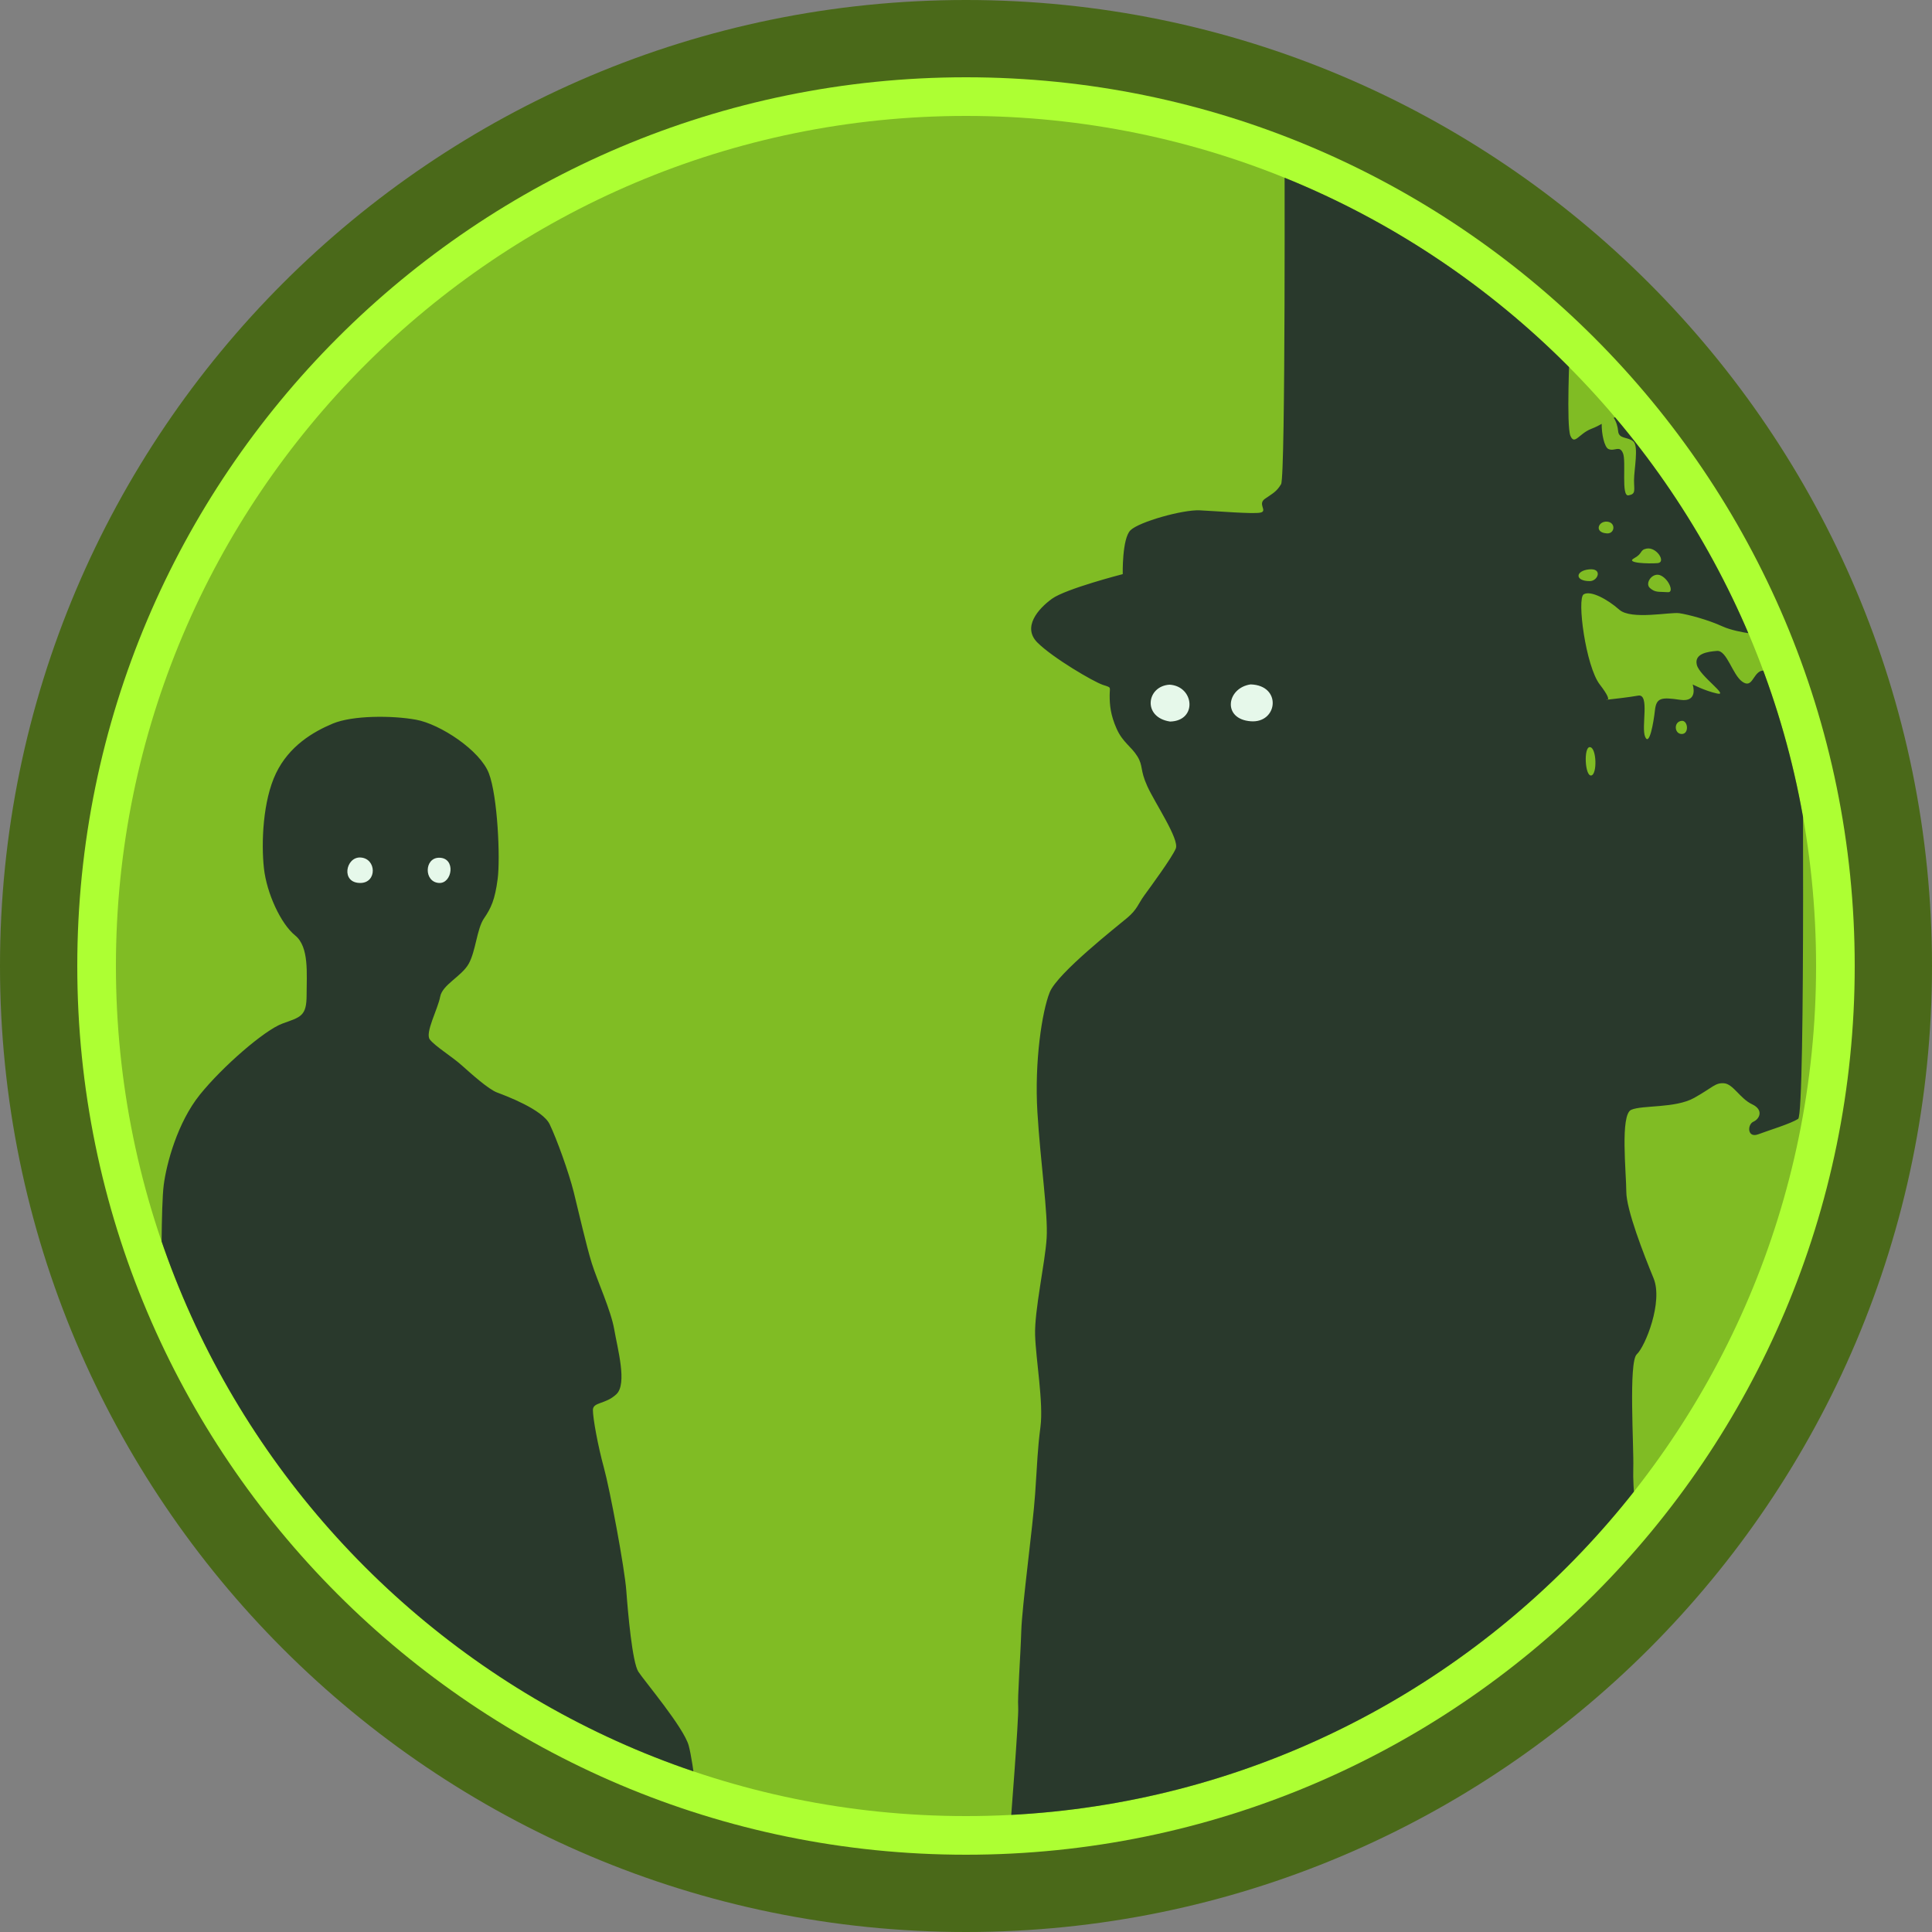<?xml version="1.0" encoding="UTF-8" standalone="no"?><!DOCTYPE svg PUBLIC "-//W3C//DTD SVG 1.1//EN" "http://www.w3.org/Graphics/SVG/1.1/DTD/svg11.dtd"><svg width="100%" height="100%" viewBox="0 0 150 150" version="1.1" xmlns="http://www.w3.org/2000/svg" xmlns:xlink="http://www.w3.org/1999/xlink" xml:space="preserve" xmlns:serif="http://www.serif.com/" style="fill-rule:evenodd;clip-rule:evenodd;stroke-linejoin:round;stroke-miterlimit:2;"><rect x="0" y="0" width="150" height="150" fill="#808080" stroke="none"/><path id="base" d="M150,75c0,-41.394 -33.606,-75 -75,-75c-41.394,0 -75,33.606 -75,75c0,41.394 33.606,75 75,75c41.394,0 75,-33.606 75,-75Z" style="fill:#4a6919;"/><path id="outline" d="M144,75c0,-38.082 -30.918,-69 -69,-69c-38.082,0 -69,30.918 -69,69c0,38.082 30.918,69 69,69c38.082,0 69,-30.918 69,-69Z" style="fill:#adff33;"/><path id="core" d="M141,75c0,-36.426 -29.574,-66 -66,-66c-36.426,0 -66,29.574 -66,66c0,36.426 29.574,66 66,66c36.426,0 66,-29.574 66,-66Z" style="fill:#80bc24;"/><clipPath id="_clip1"><path d="M141,75c0,-36.426 -29.574,-66 -66,-66c-36.426,0 -66,29.574 -66,66c0,36.426 29.574,66 66,66c36.426,0 66,-29.574 66,-66Z"/></clipPath><g clip-path="url(#_clip1)"><g id="watchers"><path d="M124.834,54.318c0.407,-0.044 1.598,-0.177 2.353,-0.31c0.922,-0.163 0.217,2.44 0.542,3.199c0.326,0.76 0.651,-1.084 0.76,-2.06c0.108,-0.976 0.488,-1.031 1.952,-0.814c1.464,0.217 0.976,-1.193 0.976,-1.193c-0,0 0.922,0.488 1.898,0.705c0.976,0.217 -1.356,-1.356 -1.573,-2.223c-0.217,-0.868 0.814,-1.031 1.573,-1.085c0.759,-0.054 1.193,1.844 1.952,2.386c0.76,0.543 0.814,-0.542 1.41,-0.813c0.597,-0.271 3.254,0.542 3.254,0.542c0,0 0.271,33.84 -0.325,34.219c-0.597,0.38 -2.224,0.868 -3.091,1.193c-0.868,0.326 -0.868,-0.759 -0.38,-0.976c0.488,-0.217 0.813,-0.922 -0.108,-1.355c-0.922,-0.434 -1.465,-1.573 -2.17,-1.627c-0.705,-0.055 -0.867,0.325 -2.332,1.139c-1.464,0.813 -4.013,0.542 -4.88,0.921c-0.868,0.38 -0.38,4.935 -0.38,6.345c0,1.41 1.356,4.881 2.115,6.725c0.759,1.844 -0.651,5.315 -1.301,5.911c-0.651,0.597 -0.217,7.213 -0.272,8.84c-0.054,1.626 0.272,4.175 0.272,4.175c-12.988,19.819 -29.448,26.963 -48.666,24.04c-0,-0 0.699,-8.881 0.639,-9.657c-0.059,-0.776 0.179,-3.939 0.239,-5.908c0.06,-1.97 0.895,-8.057 1.074,-10.624c0.179,-2.566 0.179,-3.401 0.418,-5.251c0.239,-1.851 -0.358,-5.193 -0.418,-7.103c-0.059,-1.909 0.776,-5.61 0.895,-7.519c0.12,-1.91 -0.477,-5.849 -0.716,-9.788c-0.238,-3.939 0.358,-7.818 0.955,-9.31c0.597,-1.492 5.252,-5.133 6.028,-5.789c0.776,-0.657 0.836,-1.075 1.313,-1.731c0.477,-0.657 2.148,-2.925 2.447,-3.641c0.298,-0.716 -1.611,-3.521 -2.208,-4.834c-0.597,-1.313 -0.299,-1.552 -0.776,-2.328c-0.478,-0.775 -1.134,-1.074 -1.612,-2.148c-0.477,-1.074 -0.537,-1.85 -0.537,-2.566c0,-0.717 0.179,-0.597 -0.537,-0.836c-0.716,-0.239 -3.879,-2.089 -5.073,-3.282c-1.193,-1.194 0.06,-2.626 1.134,-3.402c1.074,-0.776 5.491,-1.91 5.491,-1.91c-0,-0 -0.06,-2.745 0.597,-3.402c0.656,-0.656 4.058,-1.611 5.371,-1.552c1.313,0.06 4.118,0.299 4.715,0.179c0.597,-0.119 -0.239,-0.656 0.358,-1.074c0.597,-0.418 0.895,-0.537 1.253,-1.134c0.358,-0.597 0.266,-27.274 0.266,-27.274l22.143,16.846c0,-0 -0.271,5.911 0.055,6.67c0.325,0.759 0.65,-0.163 1.627,-0.542c0.345,-0.134 0.588,-0.262 0.802,-0.383c-0.016,0.761 0.208,1.812 0.523,1.952c0.483,0.215 0.859,-0.322 1.128,0.323c0.268,0.644 -0.161,3.383 0.429,3.275c0.591,-0.107 0.43,-0.375 0.43,-1.181c-0,-0.806 0.376,-2.631 -0.054,-3.007c-0.429,-0.376 -1.128,-0.161 -1.181,-0.806c-0.029,-0.343 -0.149,-0.748 -0.345,-1.026c0.114,-0.043 0.239,-0.084 0.383,-0.123c0.976,-0.271 11.605,17.028 11.605,17.028c-0,0 -2.332,-0.163 -3.525,-0.705c-1.193,-0.542 -2.657,-0.922 -3.362,-1.03c-0.705,-0.109 -3.742,0.542 -4.664,-0.272c-0.922,-0.813 -2.224,-1.518 -2.766,-1.193c-0.542,0.326 0.163,5.586 1.247,6.996c0.648,0.842 0.696,1.104 0.63,1.178c-0.09,0.01 -0.142,0.015 -0.142,0.015c0,0 0.097,0.035 0.142,-0.015Zm-112.292,45.125c-0,-0 -0.043,-5.78 0.17,-7.438c0.213,-1.658 1.063,-4.845 2.805,-7.013c1.743,-2.167 5.015,-5.015 6.418,-5.525c1.402,-0.51 1.87,-0.553 1.87,-2.21c-0,-1.658 0.212,-3.74 -0.893,-4.633c-1.105,-0.892 -2.21,-3.273 -2.422,-5.228c-0.213,-1.955 -0.085,-5.227 0.935,-7.352c1.02,-2.126 2.89,-3.231 4.42,-3.868c1.53,-0.638 4.59,-0.638 6.46,-0.298c1.87,0.34 4.973,2.381 5.653,4.166c0.68,1.785 0.893,6.587 0.68,8.202c-0.212,1.616 -0.51,2.253 -1.062,3.061c-0.553,0.807 -0.638,2.55 -1.19,3.527c-0.553,0.978 -2.041,1.615 -2.211,2.55c-0.17,0.935 -1.19,2.805 -0.807,3.315c0.382,0.51 1.7,1.318 2.465,1.998c0.765,0.68 2.083,1.87 2.763,2.125c0.68,0.255 3.527,1.318 4.08,2.465c0.552,1.148 1.487,3.74 1.87,5.27c0.382,1.531 0.977,4.166 1.402,5.526c0.425,1.36 1.488,3.655 1.743,5.142c0.255,1.488 1.02,4.208 0.17,5.016c-0.85,0.807 -1.828,0.595 -1.828,1.232c0,0.638 0.383,2.763 0.85,4.463c0.468,1.7 1.616,7.82 1.743,9.563c0.128,1.742 0.468,5.568 0.935,6.29c0.468,0.723 3.528,4.335 3.91,5.738c0.383,1.402 0.808,5.61 0.808,5.61c-14.158,-1.357 -28.166,-10.415 -41.737,-41.694Zm110.887,-41.436c0.27,-0 0.417,0.537 0.437,1.081c0.02,0.543 -0.088,1.094 -0.33,1.121c-0.483,0.053 -0.59,-2.202 -0.107,-2.202Zm7.142,-2.041c0.243,-0.02 0.39,0.235 0.404,0.495c0.013,0.26 -0.108,0.526 -0.404,0.526c-0.59,-0 -0.644,-0.967 0,-1.021Zm-1.074,-9.988c0.479,0.037 0.108,-0.967 -0.537,-1.289c-0.644,-0.322 -1.289,0.591 -0.859,0.966c0.43,0.376 0.698,0.269 1.396,0.323Zm-6.068,-0.86c0.322,0 0.577,-0.255 0.618,-0.496c0.04,-0.242 -0.135,-0.47 -0.672,-0.416c-1.074,0.107 -1.128,0.912 0.054,0.912Zm4.404,-2.524c0.789,-0.157 1.557,1.075 0.859,1.128c-0.698,0.054 -2.524,0 -1.826,-0.376c0.698,-0.376 0.429,-0.644 0.967,-0.752Zm-3.062,-1.181c0.306,0.016 0.481,-0.199 0.492,-0.424c0.01,-0.226 -0.142,-0.462 -0.492,-0.489c-0.698,-0.054 -1.02,0.859 0,0.913Z" style="fill:#29392c;"/><path d="M34.072,68.553c0.524,0.038 0.863,-0.453 0.903,-0.953c0.041,-0.5 -0.217,-1.009 -0.886,-1.006c-1.156,0.004 -1.186,1.876 -0.017,1.959Zm-6.087,0c-0.775,0.008 -1.062,-0.502 -1.011,-1.005c0.05,-0.503 0.437,-1.001 1.011,-0.972c1.25,0.065 1.305,1.965 -0,1.977Zm62.821,-15.395c0.961,0.059 1.506,0.761 1.543,1.455c0.038,0.694 -0.432,1.38 -1.502,1.408c-2.167,-0.321 -1.837,-2.758 -0.041,-2.863Zm6.309,2.842c1.049,0.077 1.657,-0.621 1.696,-1.347c0.04,-0.726 -0.49,-1.481 -1.716,-1.516c-1.862,0.27 -2.227,2.697 0.02,2.863Z" style="fill:#e6f8ea;"/></g></g></svg>